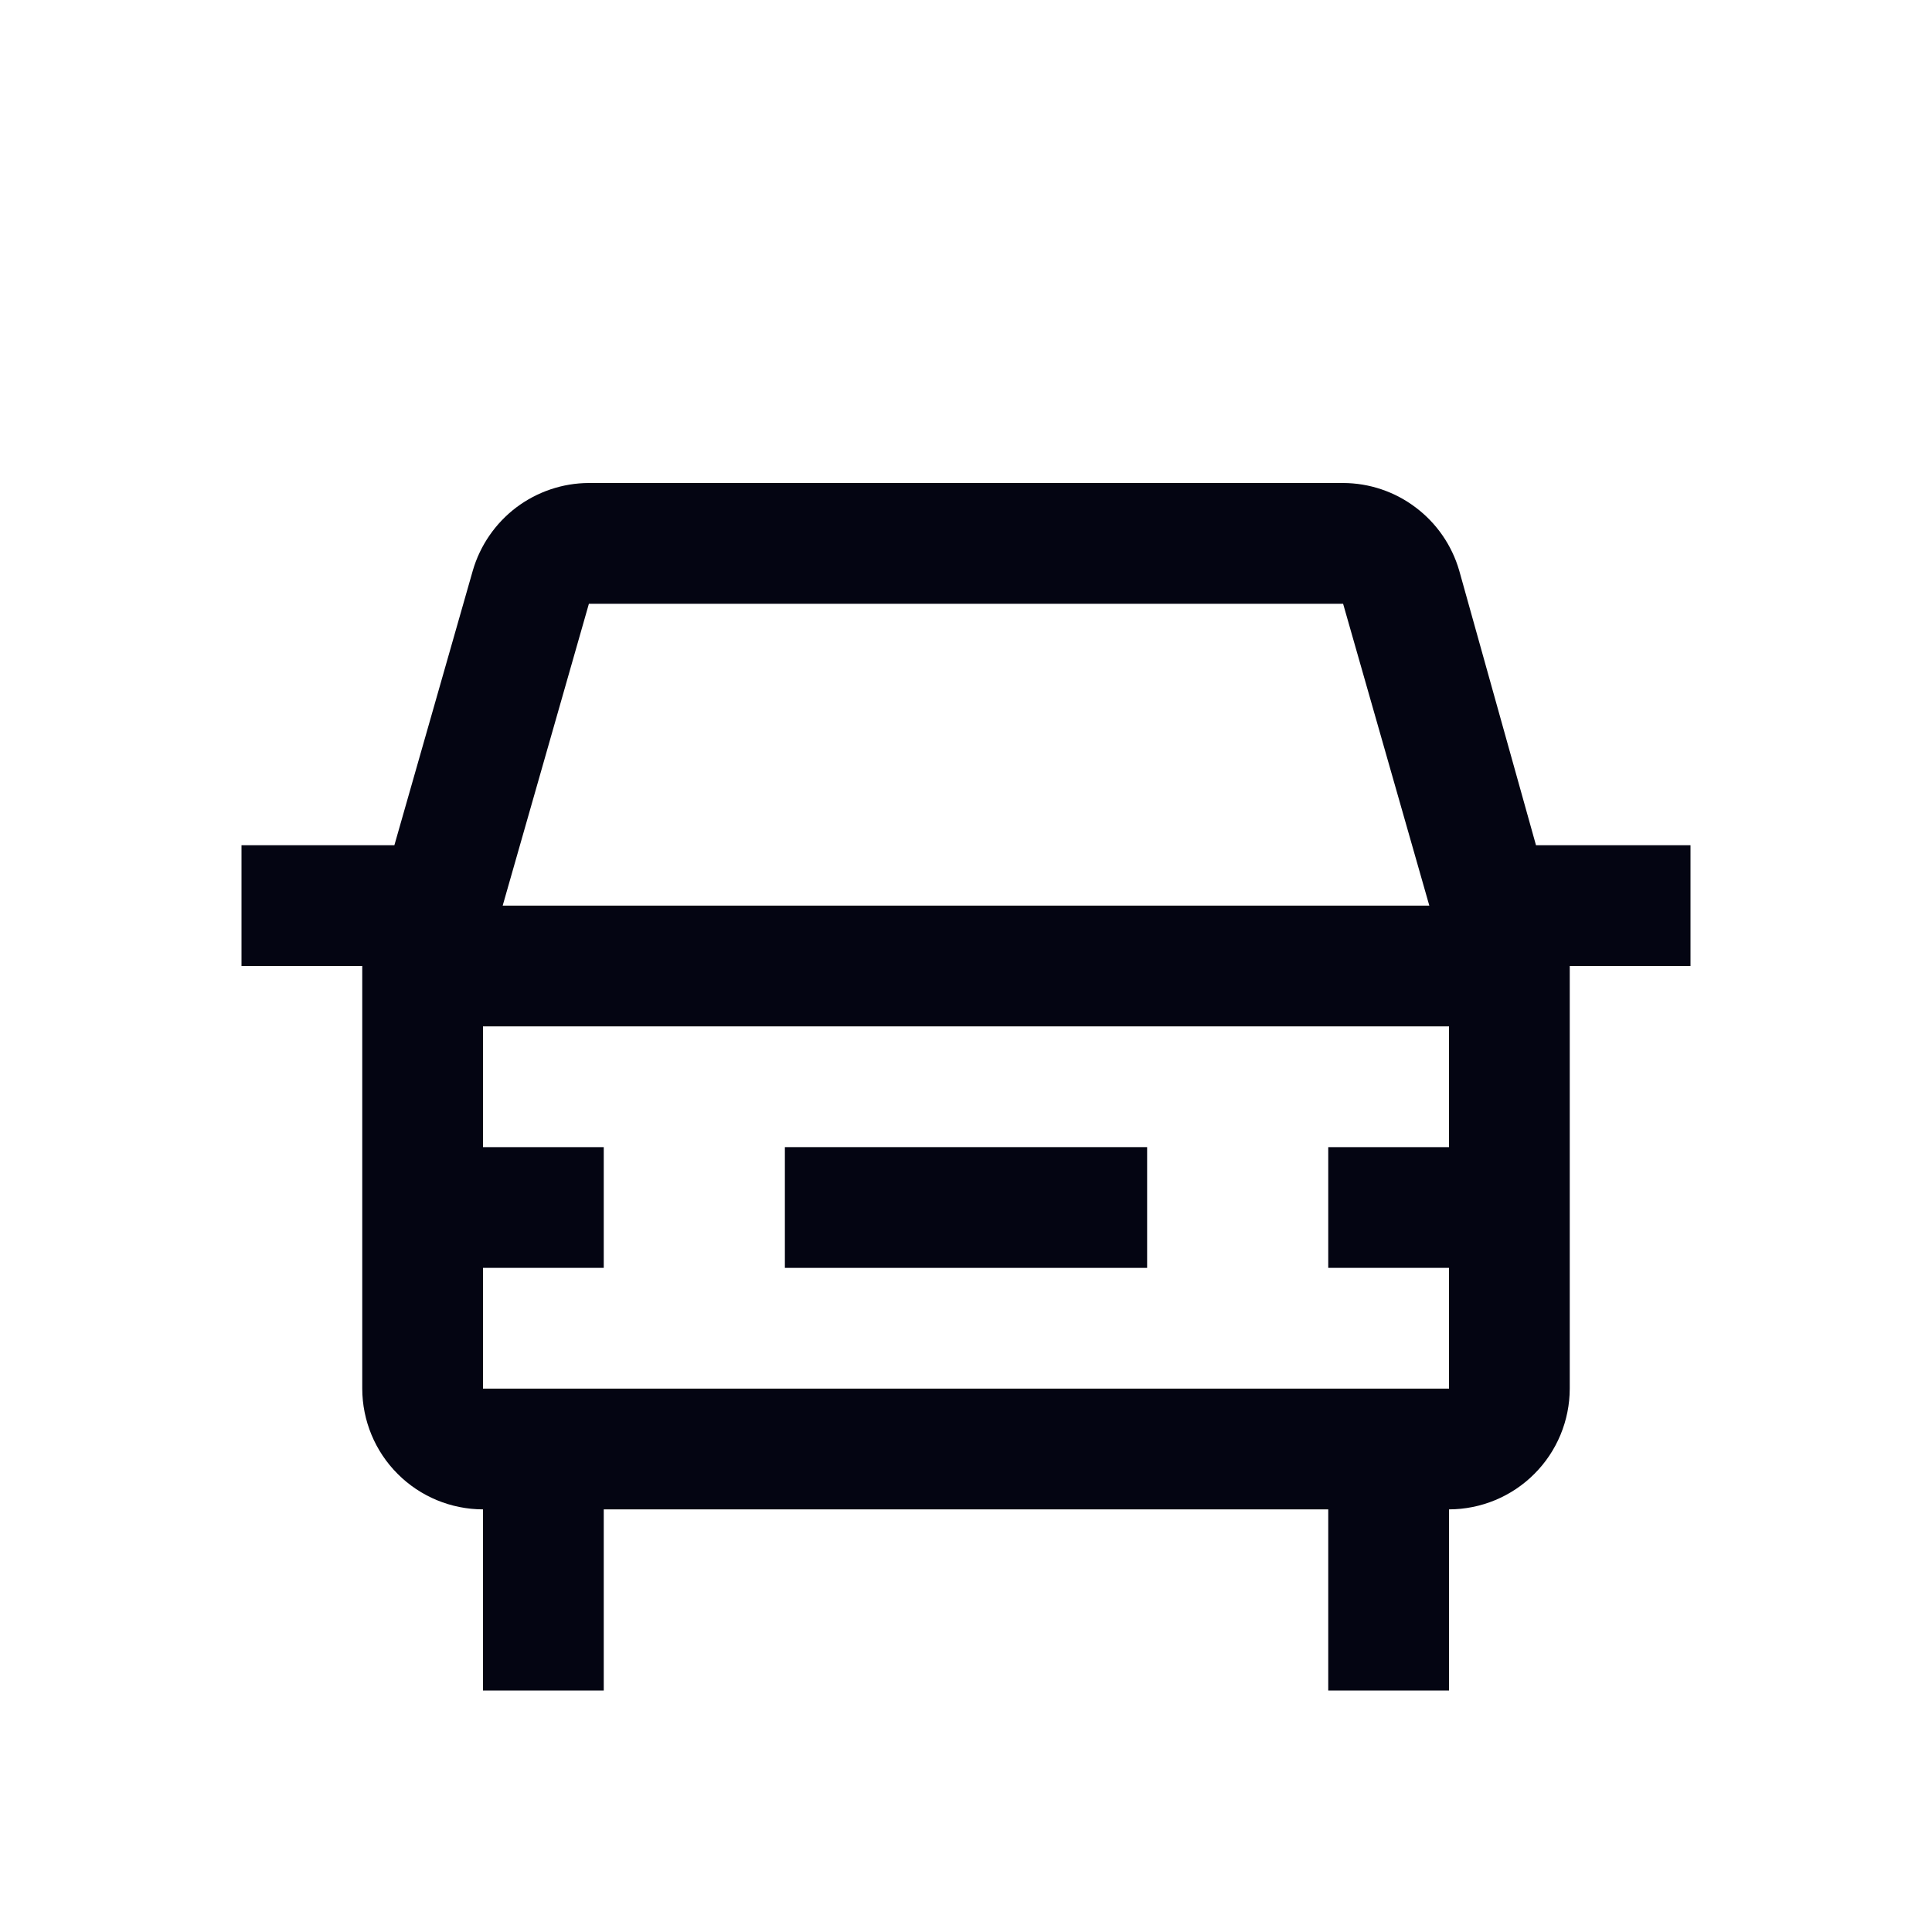 <svg width="32" height="32" viewBox="0 0 32 32" fill="none" xmlns="http://www.w3.org/2000/svg">
<g clip-path="url(#clip0_102_36)">
<path d="M19 19H13V21H19V19Z" fill="#040512"/>
<path d="M25.441 14L24.169 9.45C24.048 9.033 23.795 8.666 23.448 8.405C23.102 8.143 22.68 8.001 22.246 8H9.754C9.32 8.001 8.898 8.144 8.551 8.405C8.205 8.667 7.952 9.034 7.831 9.451L6.532 14H4V16H6V23C6.001 23.53 6.212 24.039 6.587 24.413C6.961 24.788 7.47 24.999 8 25V28H10V25H22V28H24V25C24.53 24.999 25.039 24.788 25.413 24.413C25.788 24.039 25.999 23.53 26 23V16H28V14H25.441ZM9.754 10H22.246L23.674 15H8.326L9.754 10ZM24 21V23H8V21H10V19H8V17H24V19H22V21H24Z" fill="#040512"/>
</g>
<defs>
<clipPath id="clip0_102_36">
<rect width="32" height="32" fill="white"/>
</clipPath>
</defs>
</svg>
